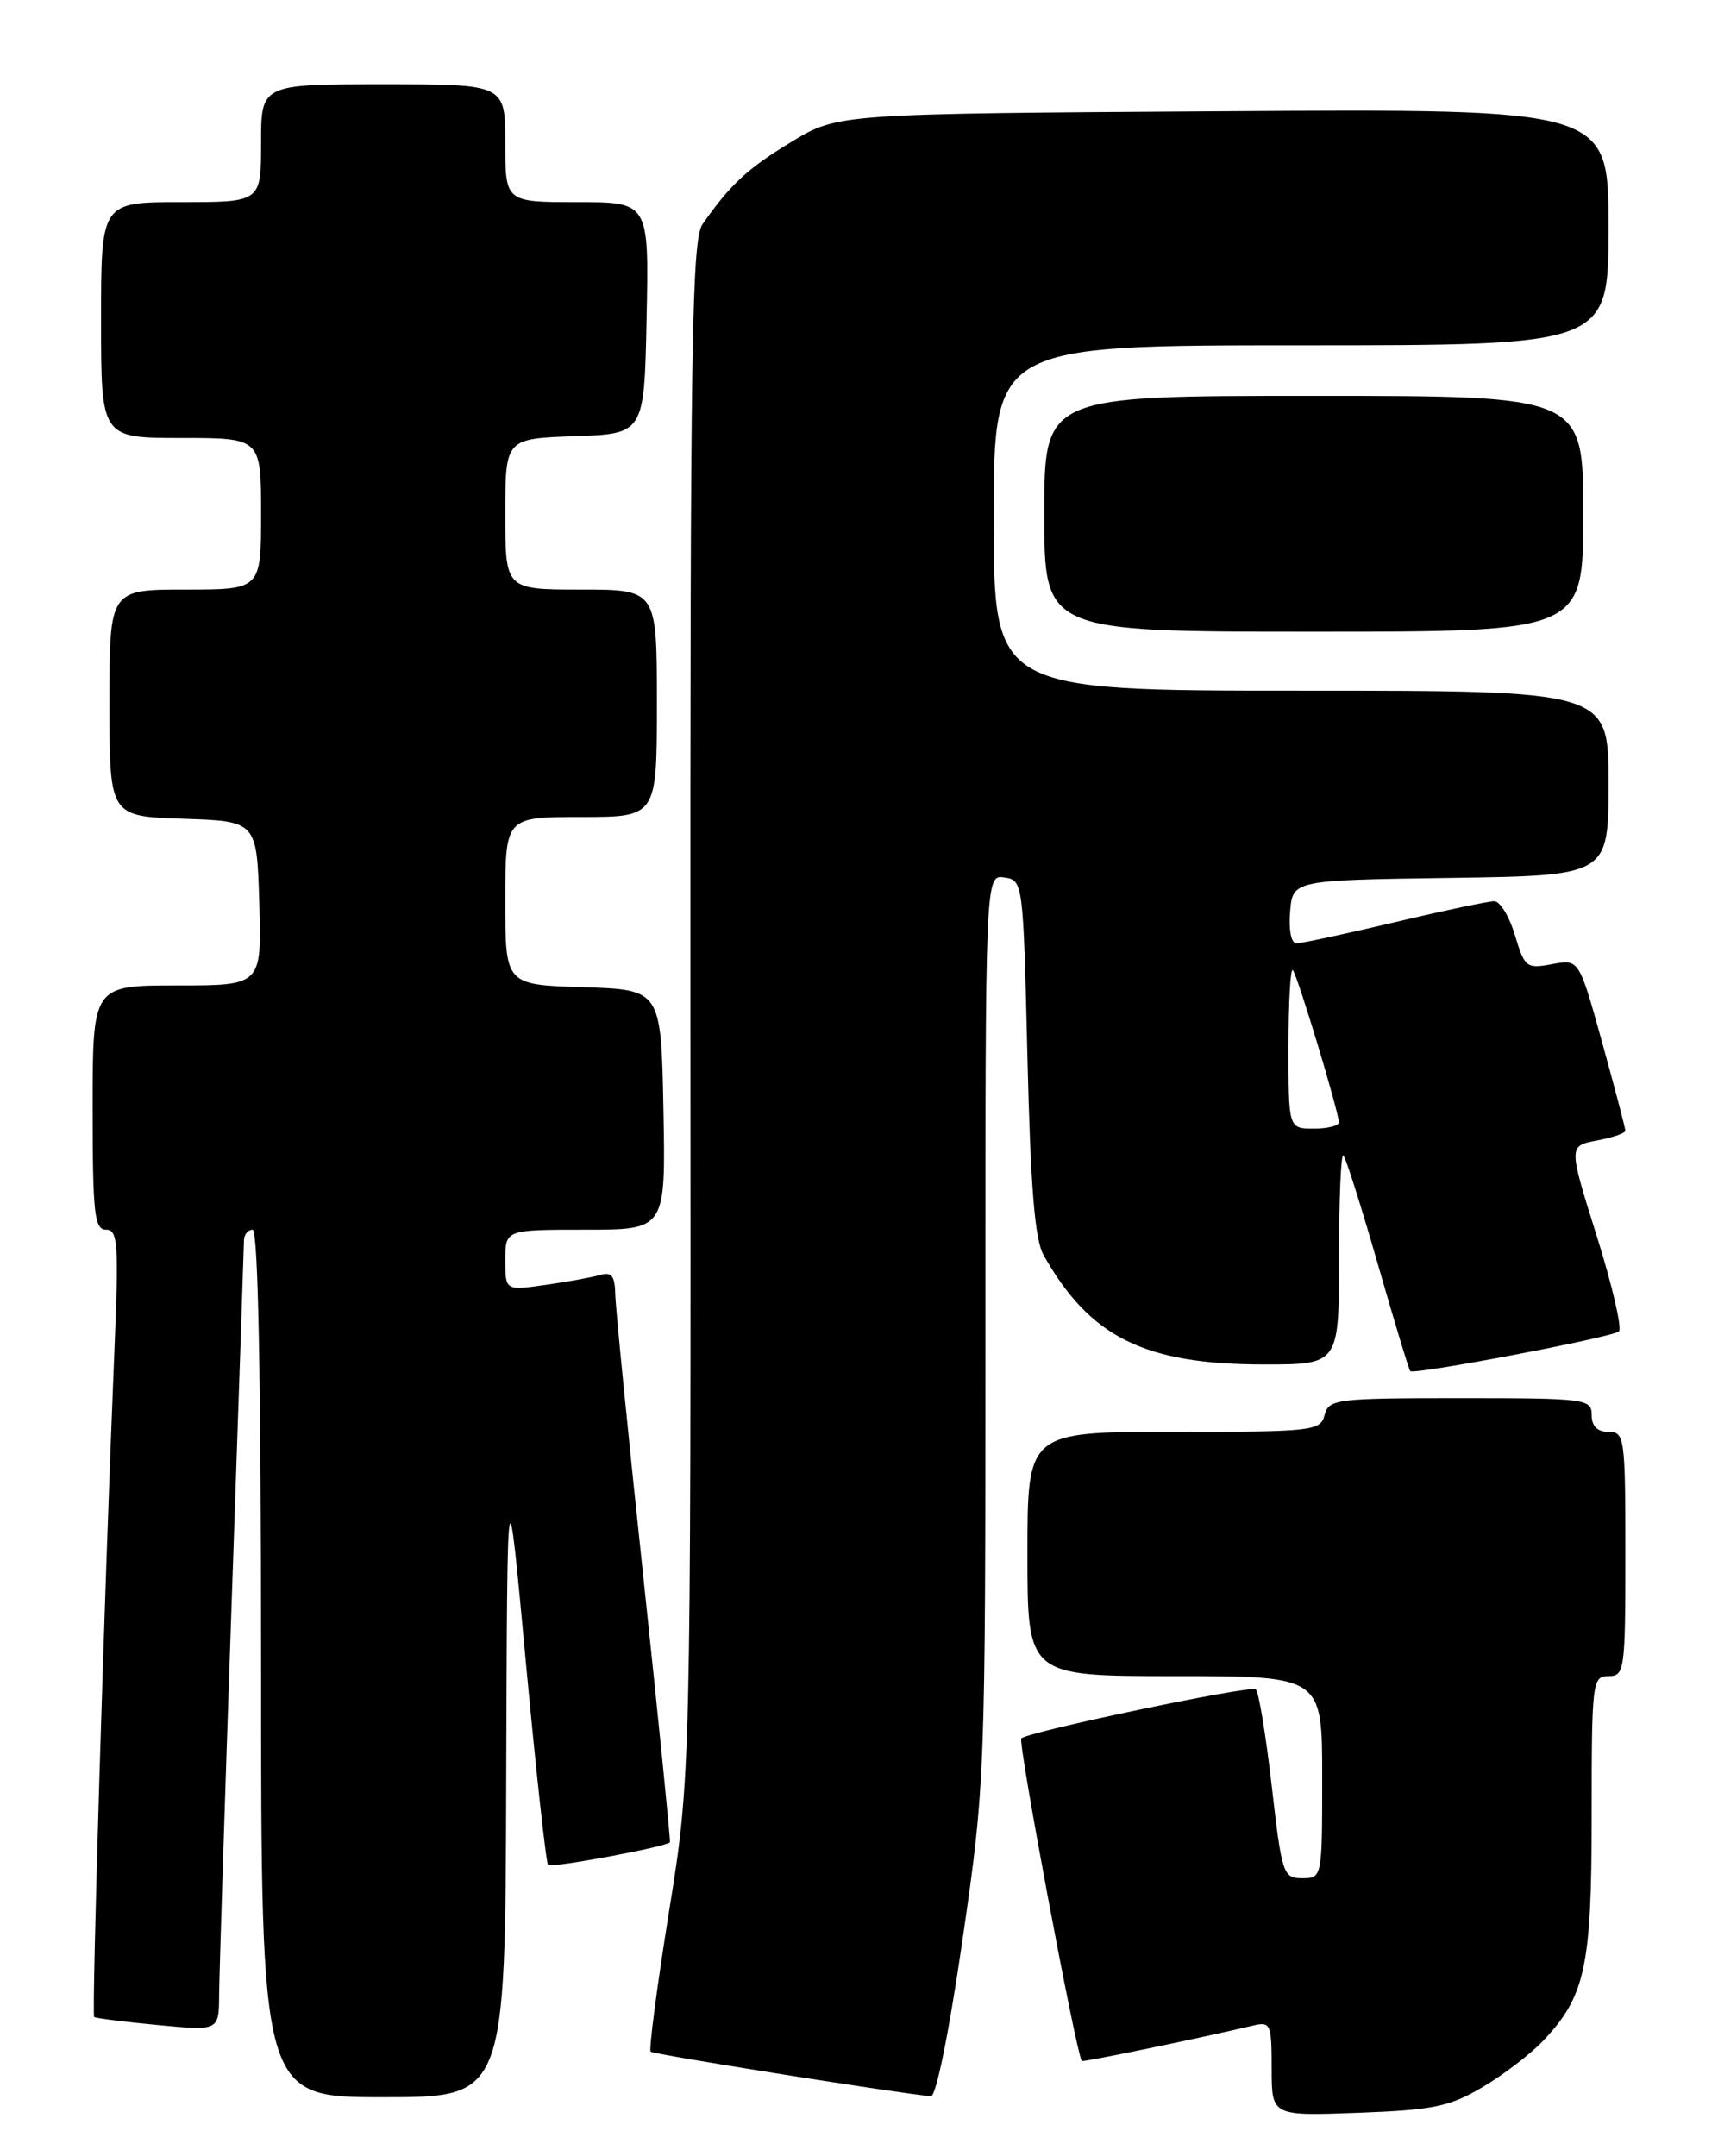 <?xml version="1.0" encoding="UTF-8" standalone="no"?>
<!DOCTYPE svg PUBLIC "-//W3C//DTD SVG 1.1//EN" "http://www.w3.org/Graphics/SVG/1.1/DTD/svg11.dtd" >
<svg xmlns="http://www.w3.org/2000/svg" xmlns:xlink="http://www.w3.org/1999/xlink" version="1.1" viewBox="0 0 204 256">
 <g >
 <path fill="currentColor"
d=" M 176.01 247.82 C 178.48 246.37 181.71 243.90 183.20 242.34 C 188.25 237.02 189.00 233.55 189.00 215.53 C 189.00 199.67 189.08 199.00 191.00 199.00 C 192.91 199.00 193.00 198.33 193.00 184.50 C 193.00 170.67 192.91 170.00 191.00 170.00 C 189.67 170.00 189.00 169.33 189.00 168.00 C 189.00 166.09 188.33 166.00 173.41 166.00 C 158.65 166.00 157.78 166.11 157.29 168.00 C 156.79 169.90 155.93 170.00 139.38 170.00 C 122.00 170.00 122.00 170.00 122.00 184.50 C 122.00 199.00 122.00 199.00 139.50 199.00 C 157.00 199.00 157.00 199.00 157.00 211.00 C 157.00 222.95 156.99 223.00 154.63 223.00 C 152.36 223.00 152.21 222.54 151.00 211.97 C 150.30 205.91 149.45 200.78 149.11 200.57 C 148.34 200.09 122.07 205.60 121.27 206.40 C 120.85 206.82 127.69 243.31 128.45 244.70 C 128.55 244.87 142.56 241.97 148.75 240.50 C 150.88 239.99 151.00 240.26 151.00 245.59 C 151.00 251.23 151.00 251.23 161.26 250.85 C 170.17 250.52 172.12 250.12 176.01 247.82 Z  M 60.11 211.25 C 60.23 173.50 60.23 173.50 62.43 197.24 C 63.65 210.29 64.84 221.17 65.08 221.42 C 65.48 221.81 79.14 219.27 79.55 218.73 C 79.64 218.60 78.23 204.55 76.42 187.50 C 74.60 170.45 73.09 155.23 73.06 153.68 C 73.01 151.48 72.62 150.98 71.25 151.38 C 70.29 151.66 67.36 152.19 64.75 152.56 C 60.00 153.23 60.00 153.23 60.00 149.61 C 60.00 146.00 60.00 146.00 69.53 146.00 C 79.05 146.00 79.05 146.00 78.78 131.75 C 78.50 117.50 78.50 117.50 69.25 117.21 C 60.00 116.92 60.00 116.92 60.00 106.96 C 60.00 97.00 60.00 97.00 69.00 97.00 C 78.00 97.00 78.00 97.00 78.00 83.50 C 78.00 70.00 78.00 70.00 69.00 70.00 C 60.00 70.00 60.00 70.00 60.00 61.04 C 60.00 52.08 60.00 52.08 68.25 51.79 C 76.50 51.50 76.50 51.50 76.78 37.75 C 77.06 24.00 77.06 24.00 68.53 24.00 C 60.00 24.00 60.00 24.00 60.00 17.00 C 60.00 10.00 60.00 10.00 45.50 10.00 C 31.00 10.00 31.00 10.00 31.00 17.00 C 31.00 24.00 31.00 24.00 21.50 24.00 C 12.00 24.00 12.00 24.00 12.00 38.00 C 12.00 52.00 12.00 52.00 21.50 52.00 C 31.00 52.00 31.00 52.00 31.00 61.00 C 31.00 70.00 31.00 70.00 22.00 70.00 C 13.00 70.00 13.00 70.00 13.00 83.46 C 13.00 96.92 13.00 96.92 21.75 97.21 C 30.50 97.50 30.50 97.50 30.79 107.25 C 31.07 117.00 31.07 117.00 21.04 117.00 C 11.00 117.00 11.00 117.00 11.00 131.50 C 11.00 144.11 11.21 146.00 12.60 146.00 C 14.01 146.00 14.12 147.66 13.57 160.75 C 12.39 189.02 10.87 239.20 11.18 239.47 C 11.36 239.62 14.76 240.05 18.75 240.43 C 26.00 241.12 26.00 241.12 26.02 236.81 C 26.04 234.44 26.70 213.60 27.50 190.50 C 28.30 167.40 28.96 147.94 28.97 147.25 C 28.99 146.56 29.45 146.00 30.00 146.00 C 30.65 146.00 31.00 163.83 31.00 197.50 C 31.00 249.00 31.00 249.00 45.50 249.00 C 60.00 249.00 60.00 249.00 60.11 211.25 Z  M 114.30 230.25 C 116.99 211.69 117.01 210.95 117.01 157.68 C 117.00 103.86 117.00 103.86 119.25 104.18 C 121.48 104.50 121.50 104.66 122.00 125.50 C 122.37 140.92 122.87 147.16 123.91 149.00 C 129.40 158.77 135.90 162.00 150.09 162.00 C 159.00 162.00 159.00 162.00 159.00 149.33 C 159.00 142.37 159.23 136.90 159.52 137.19 C 159.81 137.47 161.65 143.29 163.61 150.10 C 165.57 156.92 167.30 162.63 167.46 162.79 C 167.92 163.26 191.42 158.78 192.23 158.08 C 192.63 157.73 191.45 152.63 189.60 146.74 C 186.24 136.05 186.24 136.05 189.62 135.41 C 191.48 135.06 193.00 134.54 193.00 134.25 C 193.00 133.96 191.76 129.25 190.25 123.79 C 187.50 113.87 187.50 113.87 184.30 114.47 C 181.26 115.04 181.04 114.87 179.89 111.04 C 179.23 108.82 178.12 107.00 177.43 107.00 C 176.74 107.00 171.42 108.12 165.60 109.50 C 159.78 110.88 154.54 112.00 153.95 112.00 C 153.32 112.00 153.01 110.44 153.19 108.25 C 153.50 104.50 153.50 104.50 172.25 104.23 C 191.00 103.96 191.00 103.96 191.00 92.98 C 191.00 82.00 191.00 82.00 154.50 82.00 C 118.00 82.00 118.00 82.00 118.00 61.50 C 118.00 41.00 118.00 41.00 154.50 41.00 C 191.00 41.00 191.00 41.00 191.00 26.96 C 191.00 12.92 191.00 12.92 145.25 13.21 C 99.50 13.50 99.50 13.50 94.00 16.83 C 88.75 20.01 86.75 21.87 83.42 26.62 C 82.14 28.46 81.95 40.88 81.98 119.81 C 82.03 210.89 82.03 210.89 79.43 227.03 C 78.01 235.91 77.03 243.36 77.26 243.59 C 77.58 243.91 105.44 248.35 110.54 248.89 C 111.15 248.95 112.72 241.17 114.30 230.25 Z  M 188.00 61.00 C 188.00 47.00 188.00 47.00 156.00 47.00 C 124.00 47.00 124.00 47.00 124.00 61.00 C 124.00 75.00 124.00 75.00 156.00 75.00 C 188.00 75.00 188.00 75.00 188.00 61.00 Z  M 153.00 124.33 C 153.00 119.02 153.23 114.90 153.51 115.18 C 154.04 115.71 158.94 131.91 158.98 133.25 C 158.99 133.66 157.65 134.00 156.00 134.00 C 153.00 134.00 153.00 134.00 153.00 124.33 Z "/>
</g>
</svg>